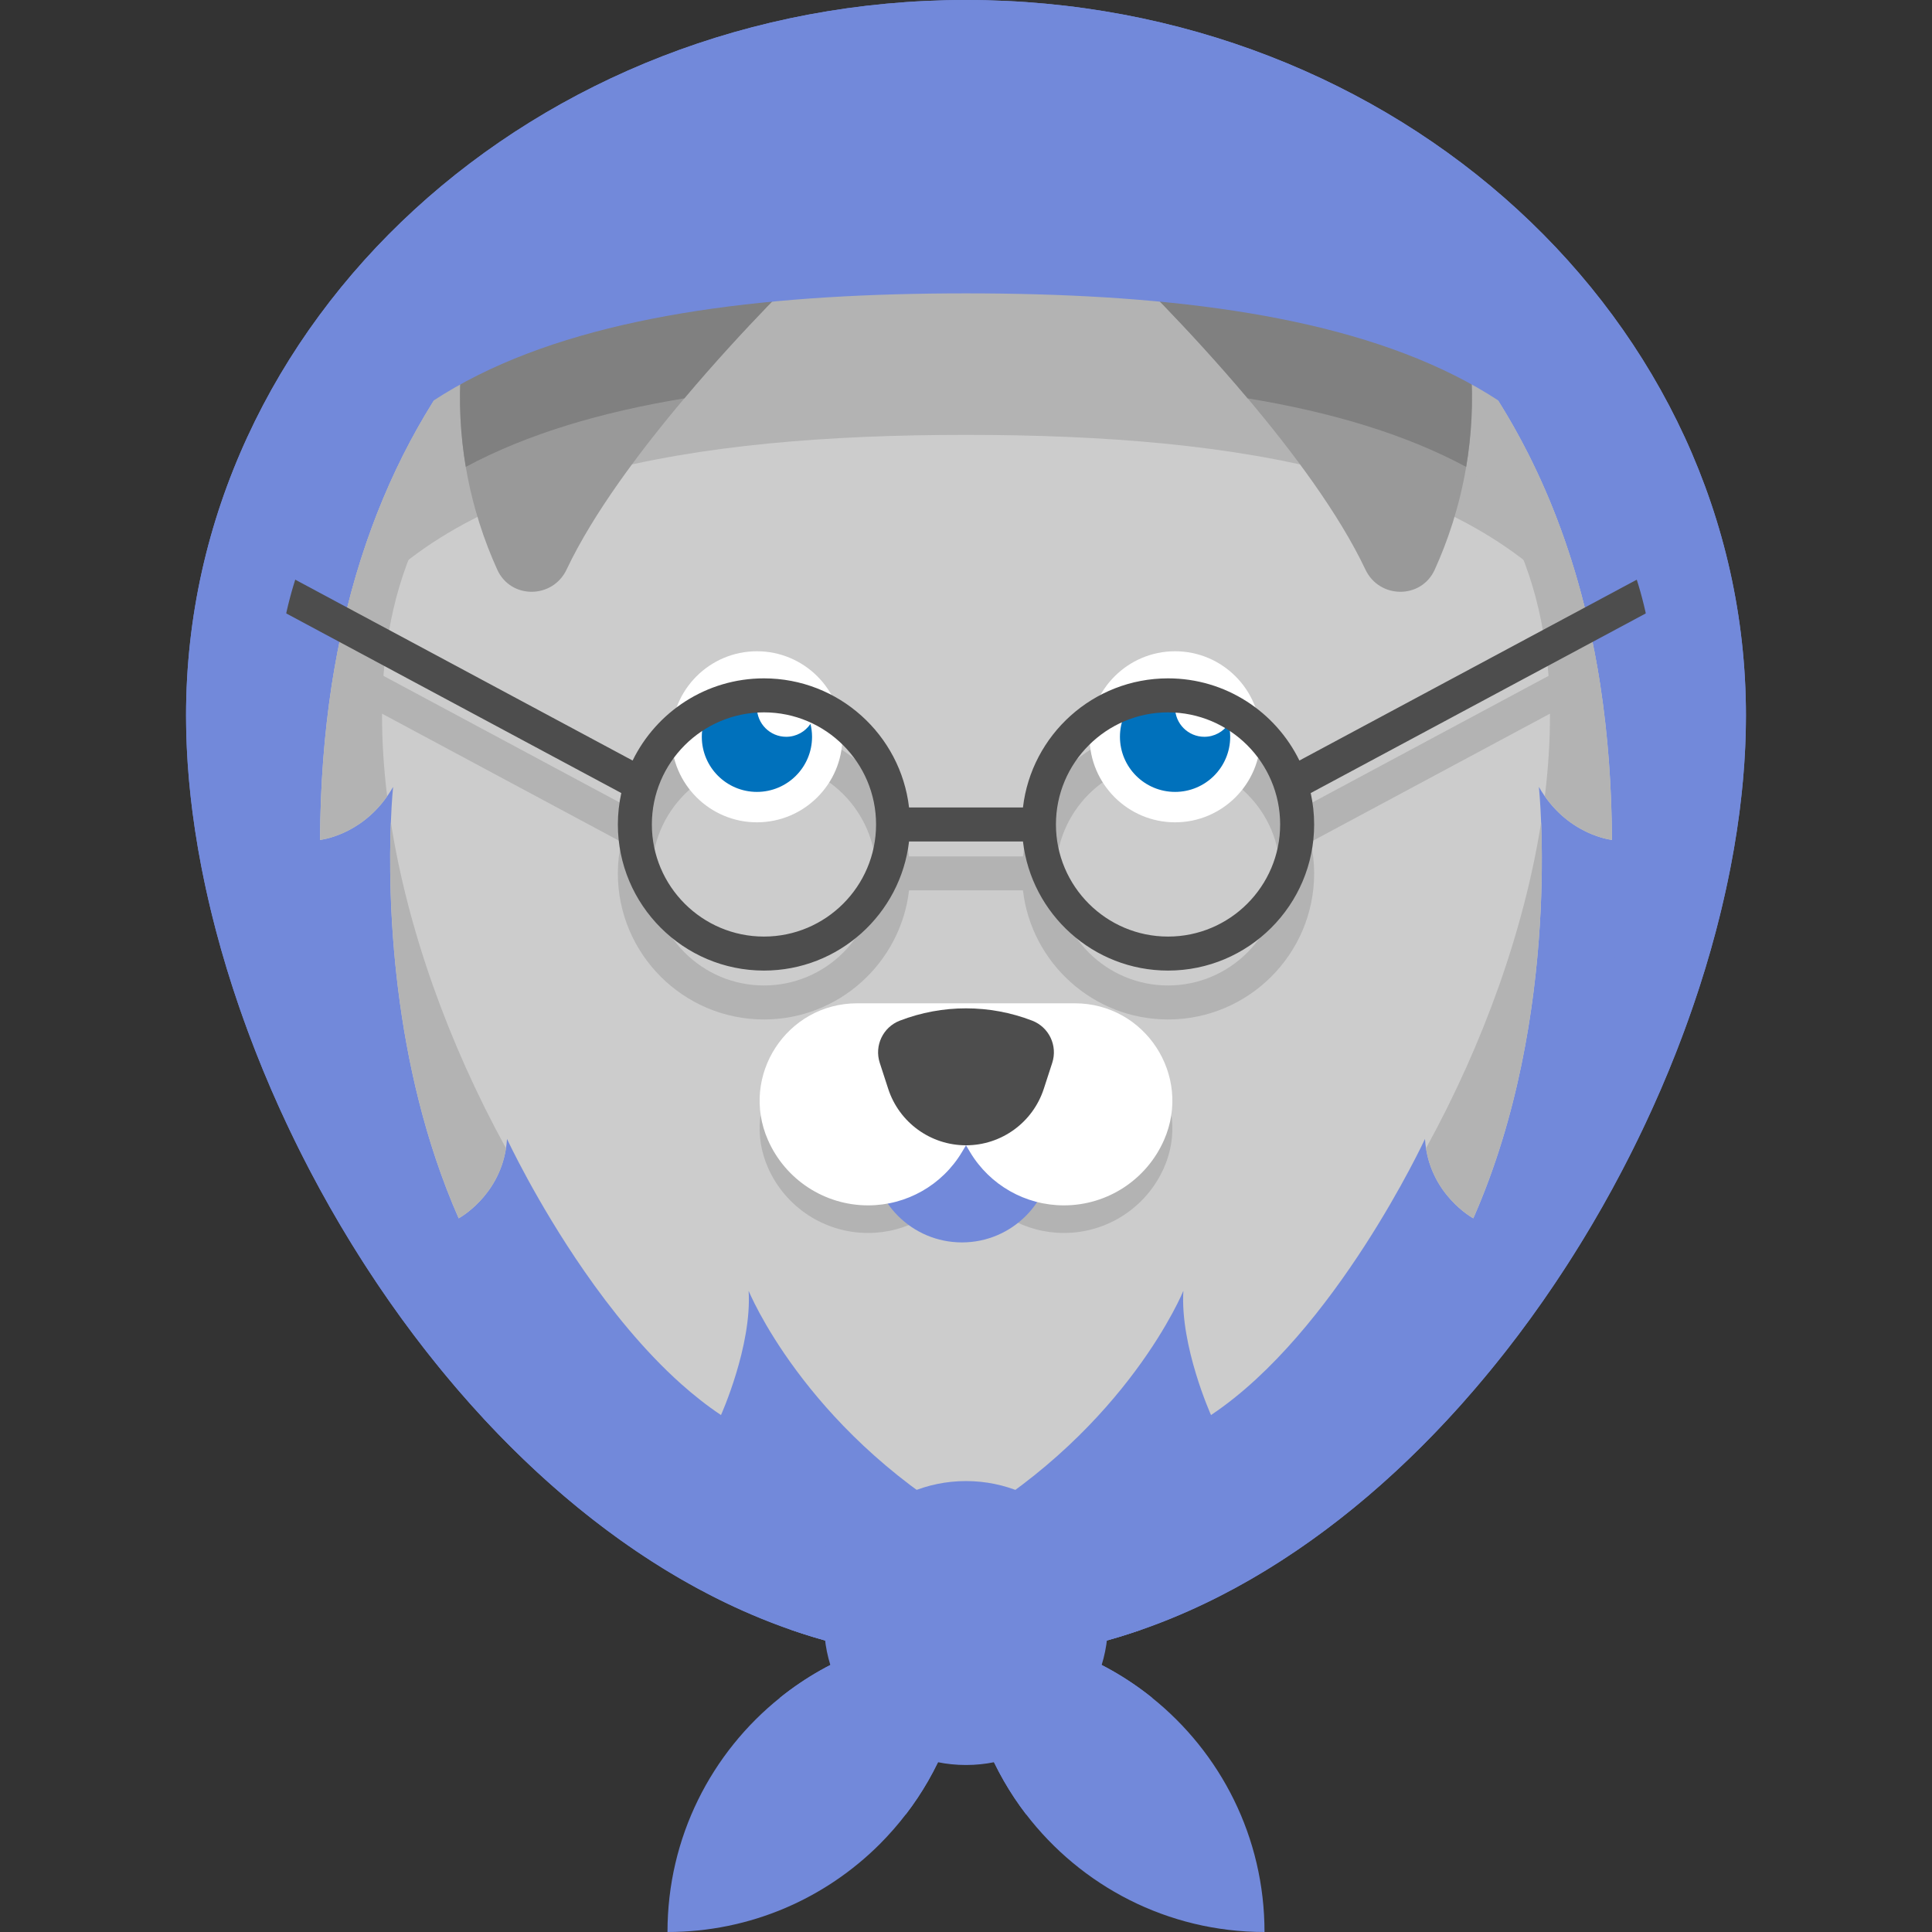 <?xml version="1.0" encoding="iso-8859-1"?>
<!-- Generator: Adobe Illustrator 18.0.0, SVG Export Plug-In . SVG Version: 6.00 Build 0)  -->
<!DOCTYPE svg PUBLIC "-//W3C//DTD SVG 1.1//EN" "http://www.w3.org/Graphics/SVG/1.1/DTD/svg11.dtd">
<svg version="1.1" id="Capa_1" xmlns="http://www.w3.org/2000/svg" xmlns:xlink="http://www.w3.org/1999/xlink" x="0px" y="0px"
	 viewBox="0 0 454.6 454.6" style="enable-background:new 0 0 454.6 454.6;" xml:space="preserve">
<rect x="0" y="0" width="454.6" height="454.6" fill="#333333" stroke="none"/>
<g>
	<path style="fill:#7289da;" d="M410.821,168.369c0-92.987-82.165-168.368-183.521-168.368S43.779,75.382,43.779,168.369
		S125.944,390.615,227.3,390.615S410.821,261.356,410.821,168.369z"/>
	<path style="fill:#CCCCCC;" d="M362.1,185.16c0,0,5.68,53.59-15.43,101.51c0,0-10.56-5.69-11.37-18.68c0,0-21.12,45.48-50.35,64.97
		c0,0-7.31-16.24-6.5-29.24c0,0-12.98,31.93-51.15,54.54c-38.17-22.61-51.15-54.54-51.15-54.54c0.81,13-6.5,29.24-6.5,29.24
		c-3.24-2.16-6.39-4.65-9.42-7.35c-8.69-7.77-16.41-17.37-22.73-26.49c-11.33-16.33-18.2-31.13-18.2-31.13
		c-0.05,0.76-0.13,1.49-0.24,2.2c-1.77,11.44-11.13,16.48-11.13,16.48c-16.07-36.48-16.62-76.26-15.96-93.16
		c0.2-5.3,0.53-8.35,0.53-8.35c-0.45,0.78-0.92,1.52-1.4,2.21c-6.51,9.31-15.79,10.26-15.79,10.26c0.06-12.94,1-24.95,2.69-36.08
		c0.43-2.82,0.91-5.59,1.44-8.3c0.37-1.93,0.77-3.84,1.19-5.72c9.88-44.24,32.34-73.21,56.78-92.17c0.69-0.53,1.39-1.06,2.09-1.58
		c51.9-38.79,123.7-38.79,175.6,0c0.7,0.52,1.4,1.05,2.09,1.58c8.35,6.48,16.47,14.13,23.94,23.16
		c14.38,17.39,26.34,39.89,32.84,69.01c0.42,1.88,0.82,3.79,1.19,5.72c0.53,2.71,1.01,5.48,1.44,8.3
		c1.69,11.13,2.63,23.14,2.69,36.08C379.29,197.63,368.59,196.53,362.1,185.16z"/>
	<path style="fill:#B3B3B3;" d="M179.76,231.88c-14.55,0-26.38-11.83-26.38-26.37c0-14.55,11.83-26.38,26.38-26.38
		c14.55,0,26.38,11.83,26.38,26.38C206.141,220.05,194.31,231.88,179.76,231.88z M274.84,231.88c-14.54,0-26.38-11.83-26.38-26.37
		c0-14.55,11.84-26.38,26.38-26.38c14.55,0,26.38,11.83,26.38,26.38C301.22,220.05,289.391,231.88,274.84,231.88z M78,161.55
		l68.19,36.56c-0.52,2.39-0.81,4.86-0.81,7.4c0,18.95,15.42,34.37,34.38,34.37c17.6,0,32.15-13.3,34.14-30.37h26.8
		c1.99,17.07,16.54,30.37,34.14,30.37c18.96,0,34.38-15.42,34.38-34.37c0-2.54-0.29-5.01-0.81-7.4l68.19-36.56
		c-0.43-2.82-0.91-5.59-1.44-8.3l-69.41,37.21c-5.59-11.43-17.35-19.33-30.91-19.33c-17.6,0-32.15,13.3-34.14,30.38h-26.8
		c-1.99-17.08-16.54-30.38-34.14-30.38c-13.56,0-25.32,7.9-30.91,19.33l-69.41-37.21L78,161.55z"/>
	<g>
		<path style="fill:#FFFFFF;" d="M178.105,193.492c-11.097,0-20.125-9.028-20.125-20.125c0-11.097,9.028-20.125,20.125-20.125
			c11.097,0,20.125,9.028,20.125,20.125C198.23,184.463,189.202,193.492,178.105,193.492z"/>
		<path style="fill:#FFFFFF;" d="M276.495,193.492c-11.097,0-20.125-9.028-20.125-20.125c0-11.097,9.028-20.125,20.125-20.125
			c11.097,0,20.125,9.028,20.125,20.125C296.62,184.463,287.591,193.492,276.495,193.492z"/>
		<path style="fill:#0071BC;" d="M184.993,173.367c-3.804,0-6.887-3.083-6.887-6.887c0-2.377,1.204-4.472,3.036-5.71
			c-0.975-0.234-1.988-0.372-3.036-0.372c-7.163,0-12.97,5.807-12.97,12.969s5.807,12.969,12.97,12.969s12.97-5.807,12.97-12.969
			c0-1.047-0.138-2.06-0.372-3.036C189.465,172.163,187.369,173.367,184.993,173.367z"/>
		<path style="fill:#0071BC;" d="M283.382,173.367c-3.804,0-6.887-3.083-6.887-6.887c0-2.377,1.204-4.472,3.036-5.71
			c-0.975-0.234-1.988-0.372-3.036-0.372c-7.163,0-12.97,5.807-12.97,12.969s5.807,12.969,12.97,12.969s12.97-5.807,12.97-12.969
			c0-1.047-0.138-2.06-0.372-3.036C287.854,172.163,285.759,173.367,283.382,173.367z"/>
	</g>
	<path style="fill:#B3B3B3;" d="M273.9,274.736L273.9,274.736c-4.105,9.346-13.348,15.381-23.556,15.381h0
		c-9.055,0-17.444-4.761-22.088-12.535l-0.957-1.602l-0.957,1.602c-4.644,7.774-13.032,12.535-22.088,12.535h0
		c-10.208,0-19.45-6.035-23.556-15.381l0,0c-6.659-15.159,4.445-32.164,21.002-32.164h51.196
		C269.455,242.571,280.559,259.577,273.9,274.736z"/>
	<circle style="fill:#7289da;" cx="226.343" cy="271.089" r="21.25"/>
	<path style="fill:#FFFFFF;" d="M273.9,268.243L273.9,268.243c-4.105,9.346-13.348,15.381-23.556,15.381h0
		c-9.055,0-17.444-4.761-22.088-12.535l-0.957-1.602l-0.957,1.602c-4.644,7.774-13.032,12.535-22.088,12.535h0
		c-10.208,0-19.45-6.035-23.556-15.381l0,0c-6.659-15.159,4.445-32.165,21.002-32.165h51.196
		C269.455,236.079,280.559,253.084,273.9,268.243z"/>
	<path style="fill:#4D4D4D;" d="M208.989,256.184l-1.983-6.102c-1.312-4.038,0.764-8.397,4.726-9.924l0,0
		c10.02-3.86,21.116-3.86,31.135,0l0,0c3.962,1.526,6.038,5.885,4.726,9.924l-1.983,6.102c-2.578,7.933-9.97,13.304-18.311,13.304h0
		C218.959,269.488,211.566,264.117,208.989,256.184z"/>
	<path style="fill:#B3B3B3;" d="M317.19,55.361c-0.69-0.536-1.389-1.064-2.087-1.584C289.027,40.72,259.11,33.297,227.3,33.297
		s-61.727,7.423-87.803,20.481c-0.698,0.52-1.397,1.048-2.087,1.584c-24.444,18.962-46.898,47.929-56.781,92.172
		c26.133-35.764,82.061-45.209,146.671-45.209s120.538,9.444,146.671,45.209C364.088,103.291,341.626,74.324,317.19,55.361z"/>
	<path style="fill:#B3B3B3;" d="M128.498,93.313c-7.294-1.894-14.571-3.849-21.817-5.917c-11.323,15.992-20.602,35.737-26.05,60.134
		c-3.34,14.91-5.24,31.54-5.32,50.1c0,0,9.28-0.95,15.79-10.26c-0.8-6.49-1.21-12.85-1.21-19
		C89.891,132.103,104.434,108.423,128.498,93.313z"/>
	<path style="fill:#B3B3B3;" d="M107.93,286.67c0,0,9.36-5.04,11.13-16.48c-13.68-24.91-23.14-51.64-27.09-76.68
		C91.31,210.41,91.861,250.19,107.93,286.67z"/>
	<path style="fill:#B3B3B3;" d="M326.103,93.313c7.294-1.894,14.571-3.849,21.817-5.917c11.323,15.992,20.602,35.737,26.05,60.134
		c3.34,14.91,5.24,31.54,5.32,50.1c0,0-9.28-0.95-15.79-10.26c0.8-6.49,1.21-12.85,1.21-19
		C364.71,132.103,350.167,108.423,326.103,93.313z"/>
	<path style="fill:#B3B3B3;" d="M346.67,286.67c0,0-9.36-5.04-11.13-16.48c13.68-24.91,23.14-51.64,27.09-76.68
		C363.29,210.41,362.74,250.19,346.67,286.67z"/>
	<g>
		<path style="fill:#999999;" d="M189.04,63.56c0,0-13.65,13.12-28.01,30.17c-10.56,12.52-21.5,27.16-27.71,40.28
			c-3.28,6.94-13.15,7.02-16.32,0.02c-2.97-6.55-5.79-14.69-7.4-24.17c-2.44-14.42-2.07-31.97,4.89-51.77
			c0.41-1.16,0.83-2.27,1.27-3.33c10.5-7.39,21.9-13.76,34.02-18.94C169.651,41.67,189.04,63.56,189.04,63.56z"/>
		<path style="fill:#999999;" d="M344.99,109.86c-1.6,9.48-4.42,17.62-7.39,24.17c-3.17,7-13.04,6.92-16.32-0.02
			c-6.21-13.12-17.15-27.76-27.71-40.28c-14.37-17.05-28.02-30.17-28.02-30.17s19.4-21.9,39.27-27.74
			c12.12,5.18,23.51,11.55,34.01,18.93c0.44,1.06,0.86,2.18,1.27,3.34C347.06,77.89,347.44,95.43,344.99,109.86z"/>
	</g>
	<path style="fill:#4D4D4D;" d="M400.049,137.475l-3.779-7.051l-90.523,48.53c-5.589-11.438-17.341-19.336-30.905-19.336
		c-17.603,0-32.15,13.301-34.139,30.378h-26.803c-1.989-17.078-16.536-30.378-34.139-30.378c-13.565,0-25.316,7.898-30.906,19.336
		l-90.523-48.53l-3.78,7.051l91.64,49.129c-0.524,2.383-0.809,4.855-0.809,7.393c0,18.957,15.422,34.379,34.378,34.379
		c17.603,0,32.15-13.301,34.139-30.379h26.803c1.989,17.078,16.535,30.379,34.139,30.379c18.956,0,34.378-15.422,34.378-34.379
		c0-2.538-0.285-5.01-0.809-7.393L400.049,137.475z M179.76,220.376c-14.545,0-26.378-11.833-26.378-26.379
		c0-14.545,11.833-26.378,26.378-26.378c14.545,0,26.379,11.833,26.379,26.378C206.139,208.542,194.306,220.376,179.76,220.376z
		 M274.841,220.376c-14.545,0-26.379-11.833-26.379-26.379c0-14.545,11.834-26.378,26.379-26.378s26.378,11.833,26.378,26.378
		C301.219,208.542,289.386,220.376,274.841,220.376z"/>
	<path style="fill:#808080;" d="M340.1,58.09c-0.41-1.16-0.83-2.28-1.27-3.34c-10.5-7.38-21.89-13.75-34.01-18.93
		c-19.87,5.84-39.27,27.74-39.27,27.74s13.65,13.12,28.02,30.17c19.46,3.21,36.91,8.34,51.42,16.13
		C347.44,95.43,347.06,77.89,340.1,58.09z M149.78,35.82c-12.12,5.18-23.52,11.55-34.02,18.94c-0.44,1.06-0.86,2.17-1.27,3.33
		c-6.96,19.8-7.33,37.35-4.89,51.77c14.51-7.79,31.96-12.92,51.43-16.13c14.36-17.05,28.01-30.17,28.01-30.17
		S169.651,41.67,149.78,35.82z"/>
	<path style="fill:#7289da;" d="M227.3,0C125.94,0,43.78,75.38,43.78,168.37c0,80.03,60.86,186.93,142.44,215.16
		c13.21,4.57,26.96,7.08,41.08,7.08s27.87-2.51,41.08-7.08c81.58-28.23,142.44-135.13,142.44-215.16C410.82,75.38,328.66,0,227.3,0z
		 M287.631,351.01c-7.91,4.9-15.9,8.83-23.92,11.78c-12.1,4.46-24.28,6.71-36.41,6.71s-24.31-2.25-36.41-6.71
		c-8.02-2.95-16.01-6.88-23.92-11.78c-18.76-11.6-36.94-28.67-52.6-49.38c-30.52-40.38-49.48-91.44-49.48-133.26
		c0-81.2,72.86-99.34,162.41-99.34s162.41,18.14,162.41,99.34c0,41.82-18.96,92.88-49.49,133.26
		C324.57,322.34,306.381,339.41,287.631,351.01z"/>
	<g>
		<path style="fill:#7289da;" d="M227.71,383.95v0.01c0,2.6-0.14,5.16-0.41,7.68c-1.43,13.17-6.47,25.25-14.12,35.23
			c-1.9,2.48-3.96,4.83-6.16,7.04c-12.79,12.78-30.45,20.69-49.96,20.69c0-22.31,10.35-42.21,26.5-55.15
			c11.89-9.54,26.94-15.31,43.32-15.49c0.14-0.01,0.28-0.01,0.42-0.01H227.71z"/>
		<path style="fill:#7289da;" d="M297.54,454.6c-22.87,0-43.21-10.87-56.13-27.73c-7.64-9.98-12.69-22.06-14.11-35.23
			c-0.28-2.52-0.42-5.08-0.42-7.68v-0.01h0.42c0.14,0,0.28,0,0.41,0.01c16.39,0.18,31.44,5.95,43.33,15.49
			C287.2,412.4,297.54,432.29,297.54,454.6z"/>
	</g>
	<path style="fill:#7289da;" d="M271.04,399.45c-5.23,13.03-16.12,23.18-29.63,27.42c-7.64-9.98-12.69-22.06-14.11-35.23
		c-1.43,13.17-6.47,25.25-14.12,35.23c-13.51-4.24-24.39-14.39-29.62-27.42c11.89-9.54,26.94-15.31,43.32-15.49v-0.01h0.83v0.01
		C244.101,384.14,259.151,389.91,271.04,399.45z"/>
	<path style="fill:#7289da;" d="M268.41,381.9c0,0.55-0.01,1.09-0.03,1.63c-13.21,4.57-26.96,7.08-41.08,7.08
		s-27.87-2.51-41.08-7.08c-0.02-0.54-0.03-1.08-0.03-1.63c0-6.9,1.7-13.4,4.7-19.11c12.1,4.46,24.28,6.71,36.41,6.71
		s24.31-2.25,36.41-6.71C266.71,368.5,268.41,375,268.41,381.9z"/>
	<circle style="fill:#7289da;" cx="227.3" cy="381.9" r="33.405"/>
</g>
<g>
</g>
<g>
</g>
<g>
</g>
<g>
</g>
<g>
</g>
<g>
</g>
<g>
</g>
<g>
</g>
<g>
</g>
<g>
</g>
<g>
</g>
<g>
</g>
<g>
</g>
<g>
</g>
<g>
</g>
</svg>
